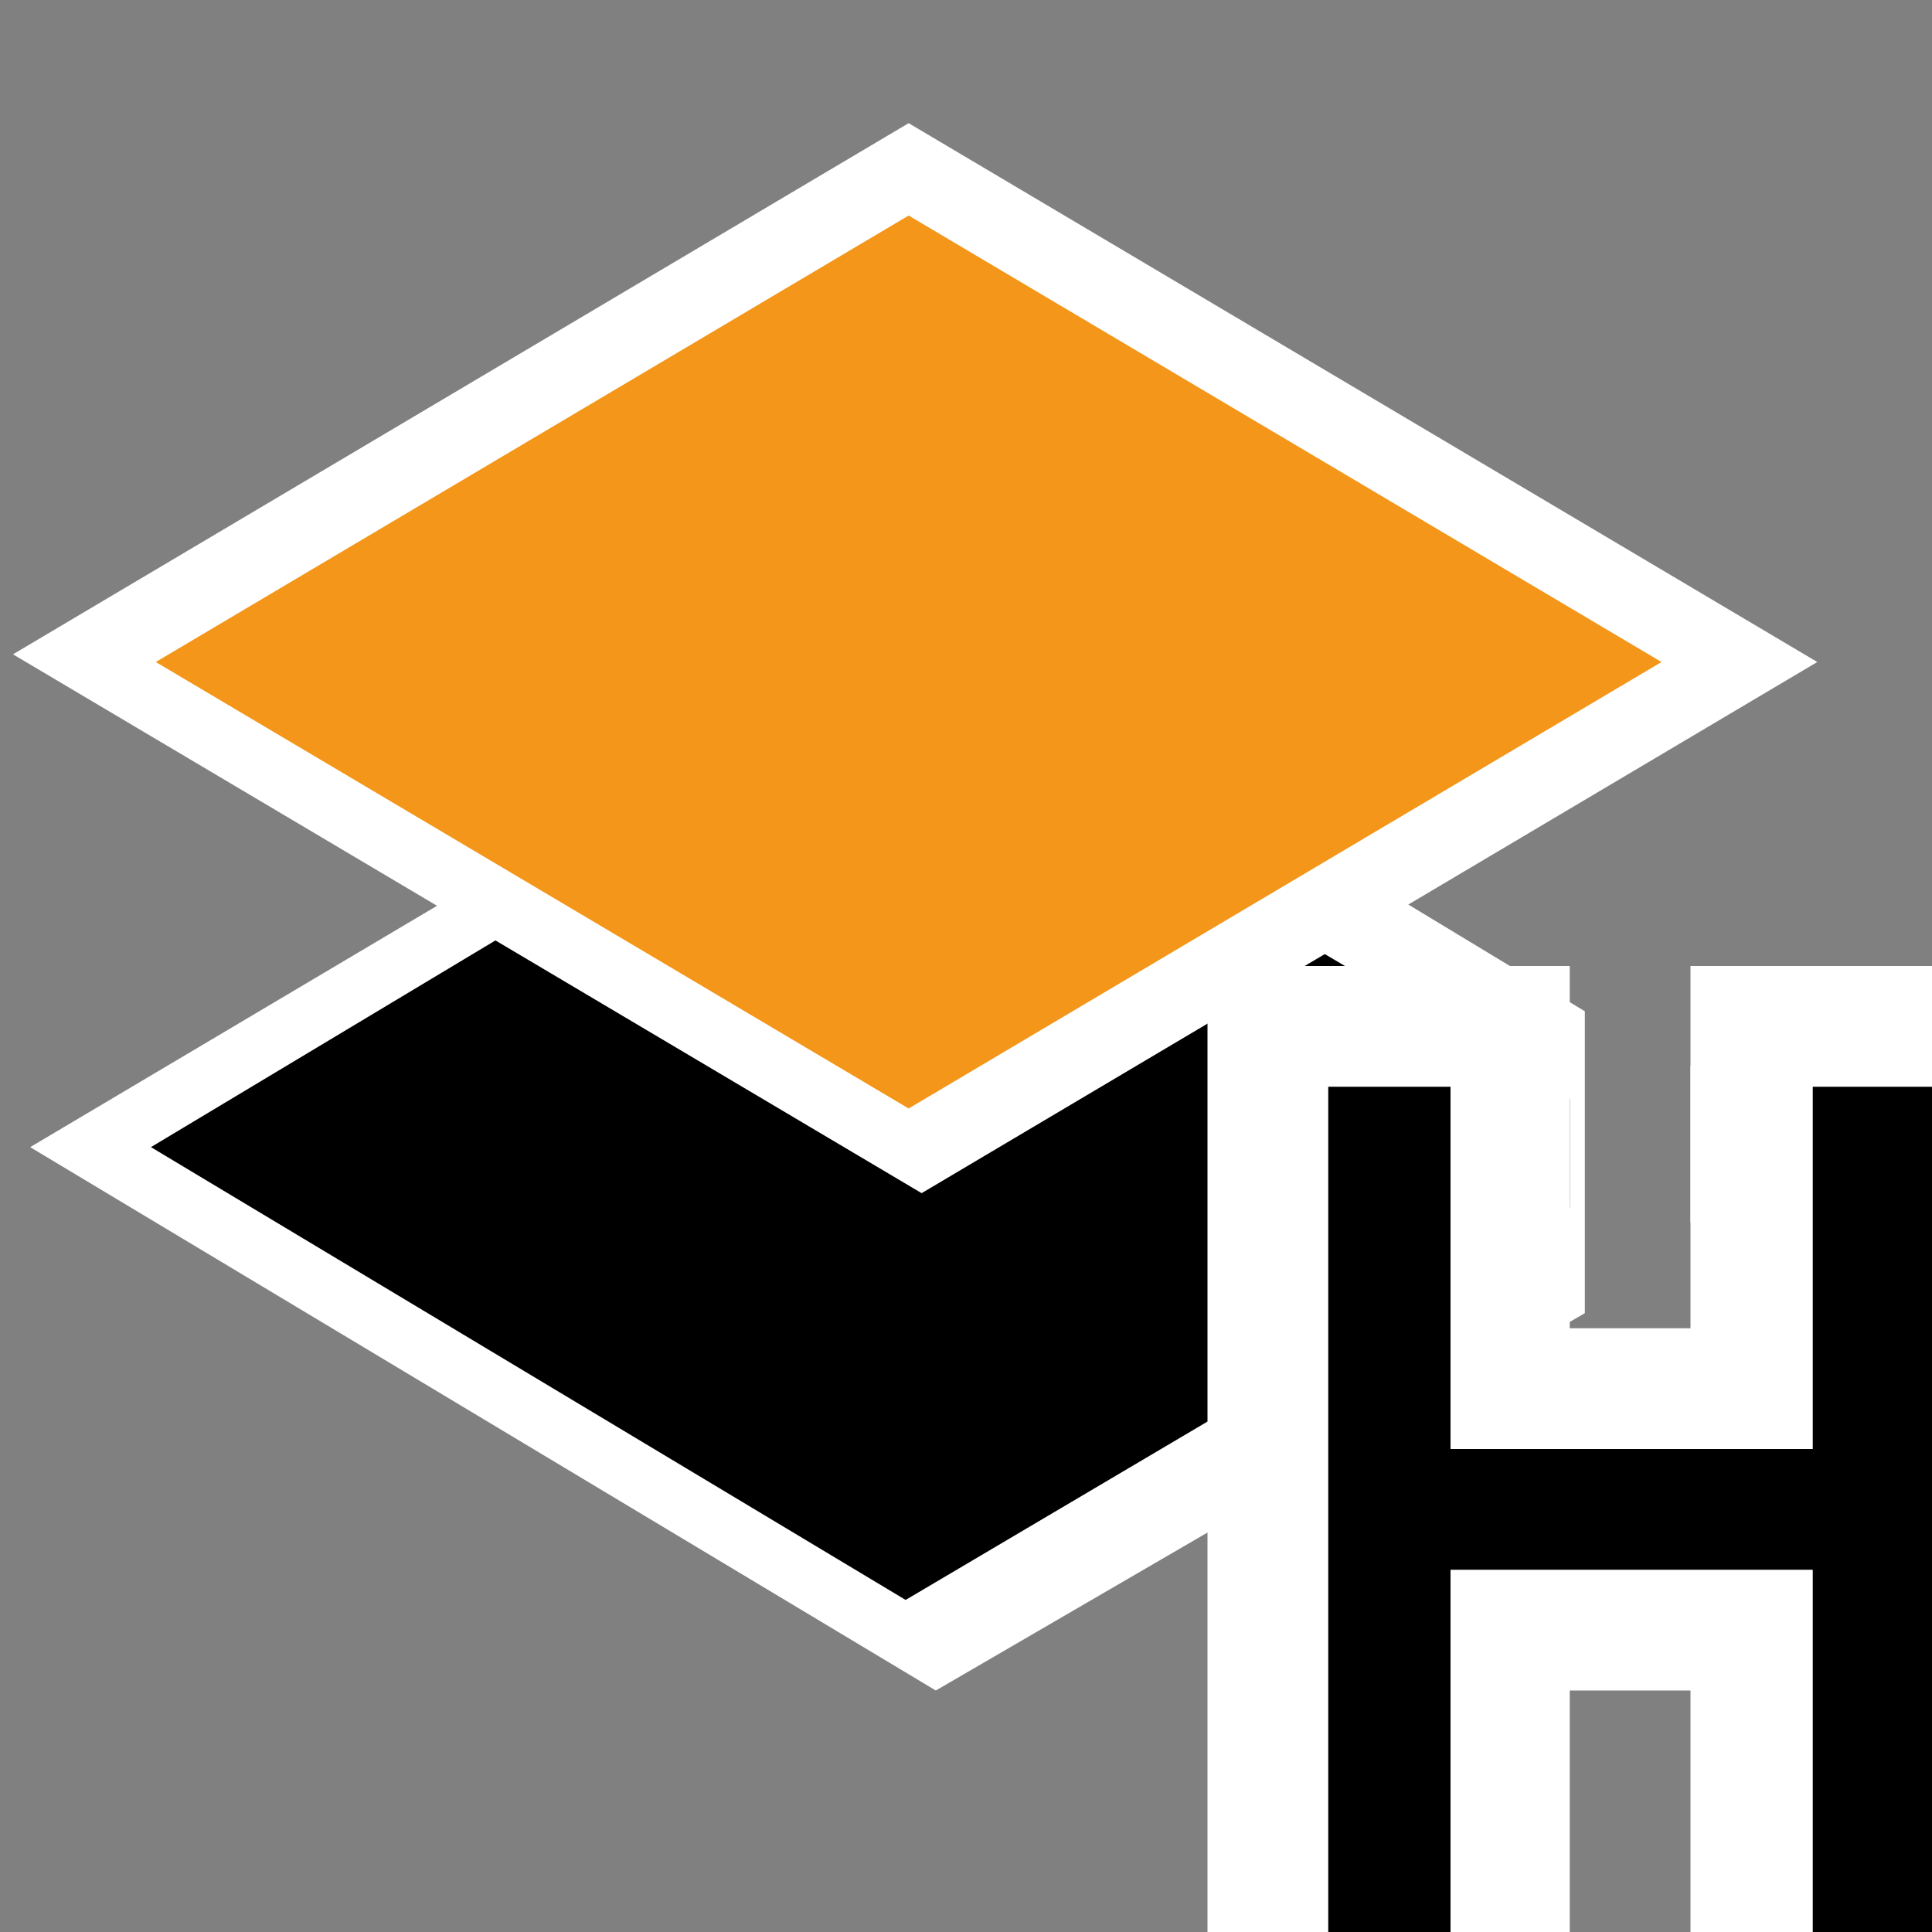 <svg version="1.1" viewBox="0 0 128 128" xmlns="http://www.w3.org/2000/svg"><rect x="0" y="0" width="128" height="128" fill="#808080" stroke="none"/><path d="m61 41-59 35 60 36 43-25v-20l-43-26zm51 30v10l8.8-5.2-8.8-5.2z" fill="#fff" stroke-width=".94"/><path d="m60 46-50 30 50 30 44-26v-7.2l-44-26z" stroke-width=".94"/><rect transform="matrix(.86 .51 -.86 .51 0 0)" x="43" y="-27" width="70" height="69" fill="#fff"/><rect transform="matrix(.86 .51 -.86 .51 0 0)" x="49" y="-21" width="58" height="58" fill="#F39619"/><path d="m80 64v64h24v-16h8v16h16v-64h-16v24h-8v-24h-24z" fill="#fff"/><path d="m88 72v56h8.1v-24h24v24h8v-56h-8v24h-24v-24z"/></svg>
